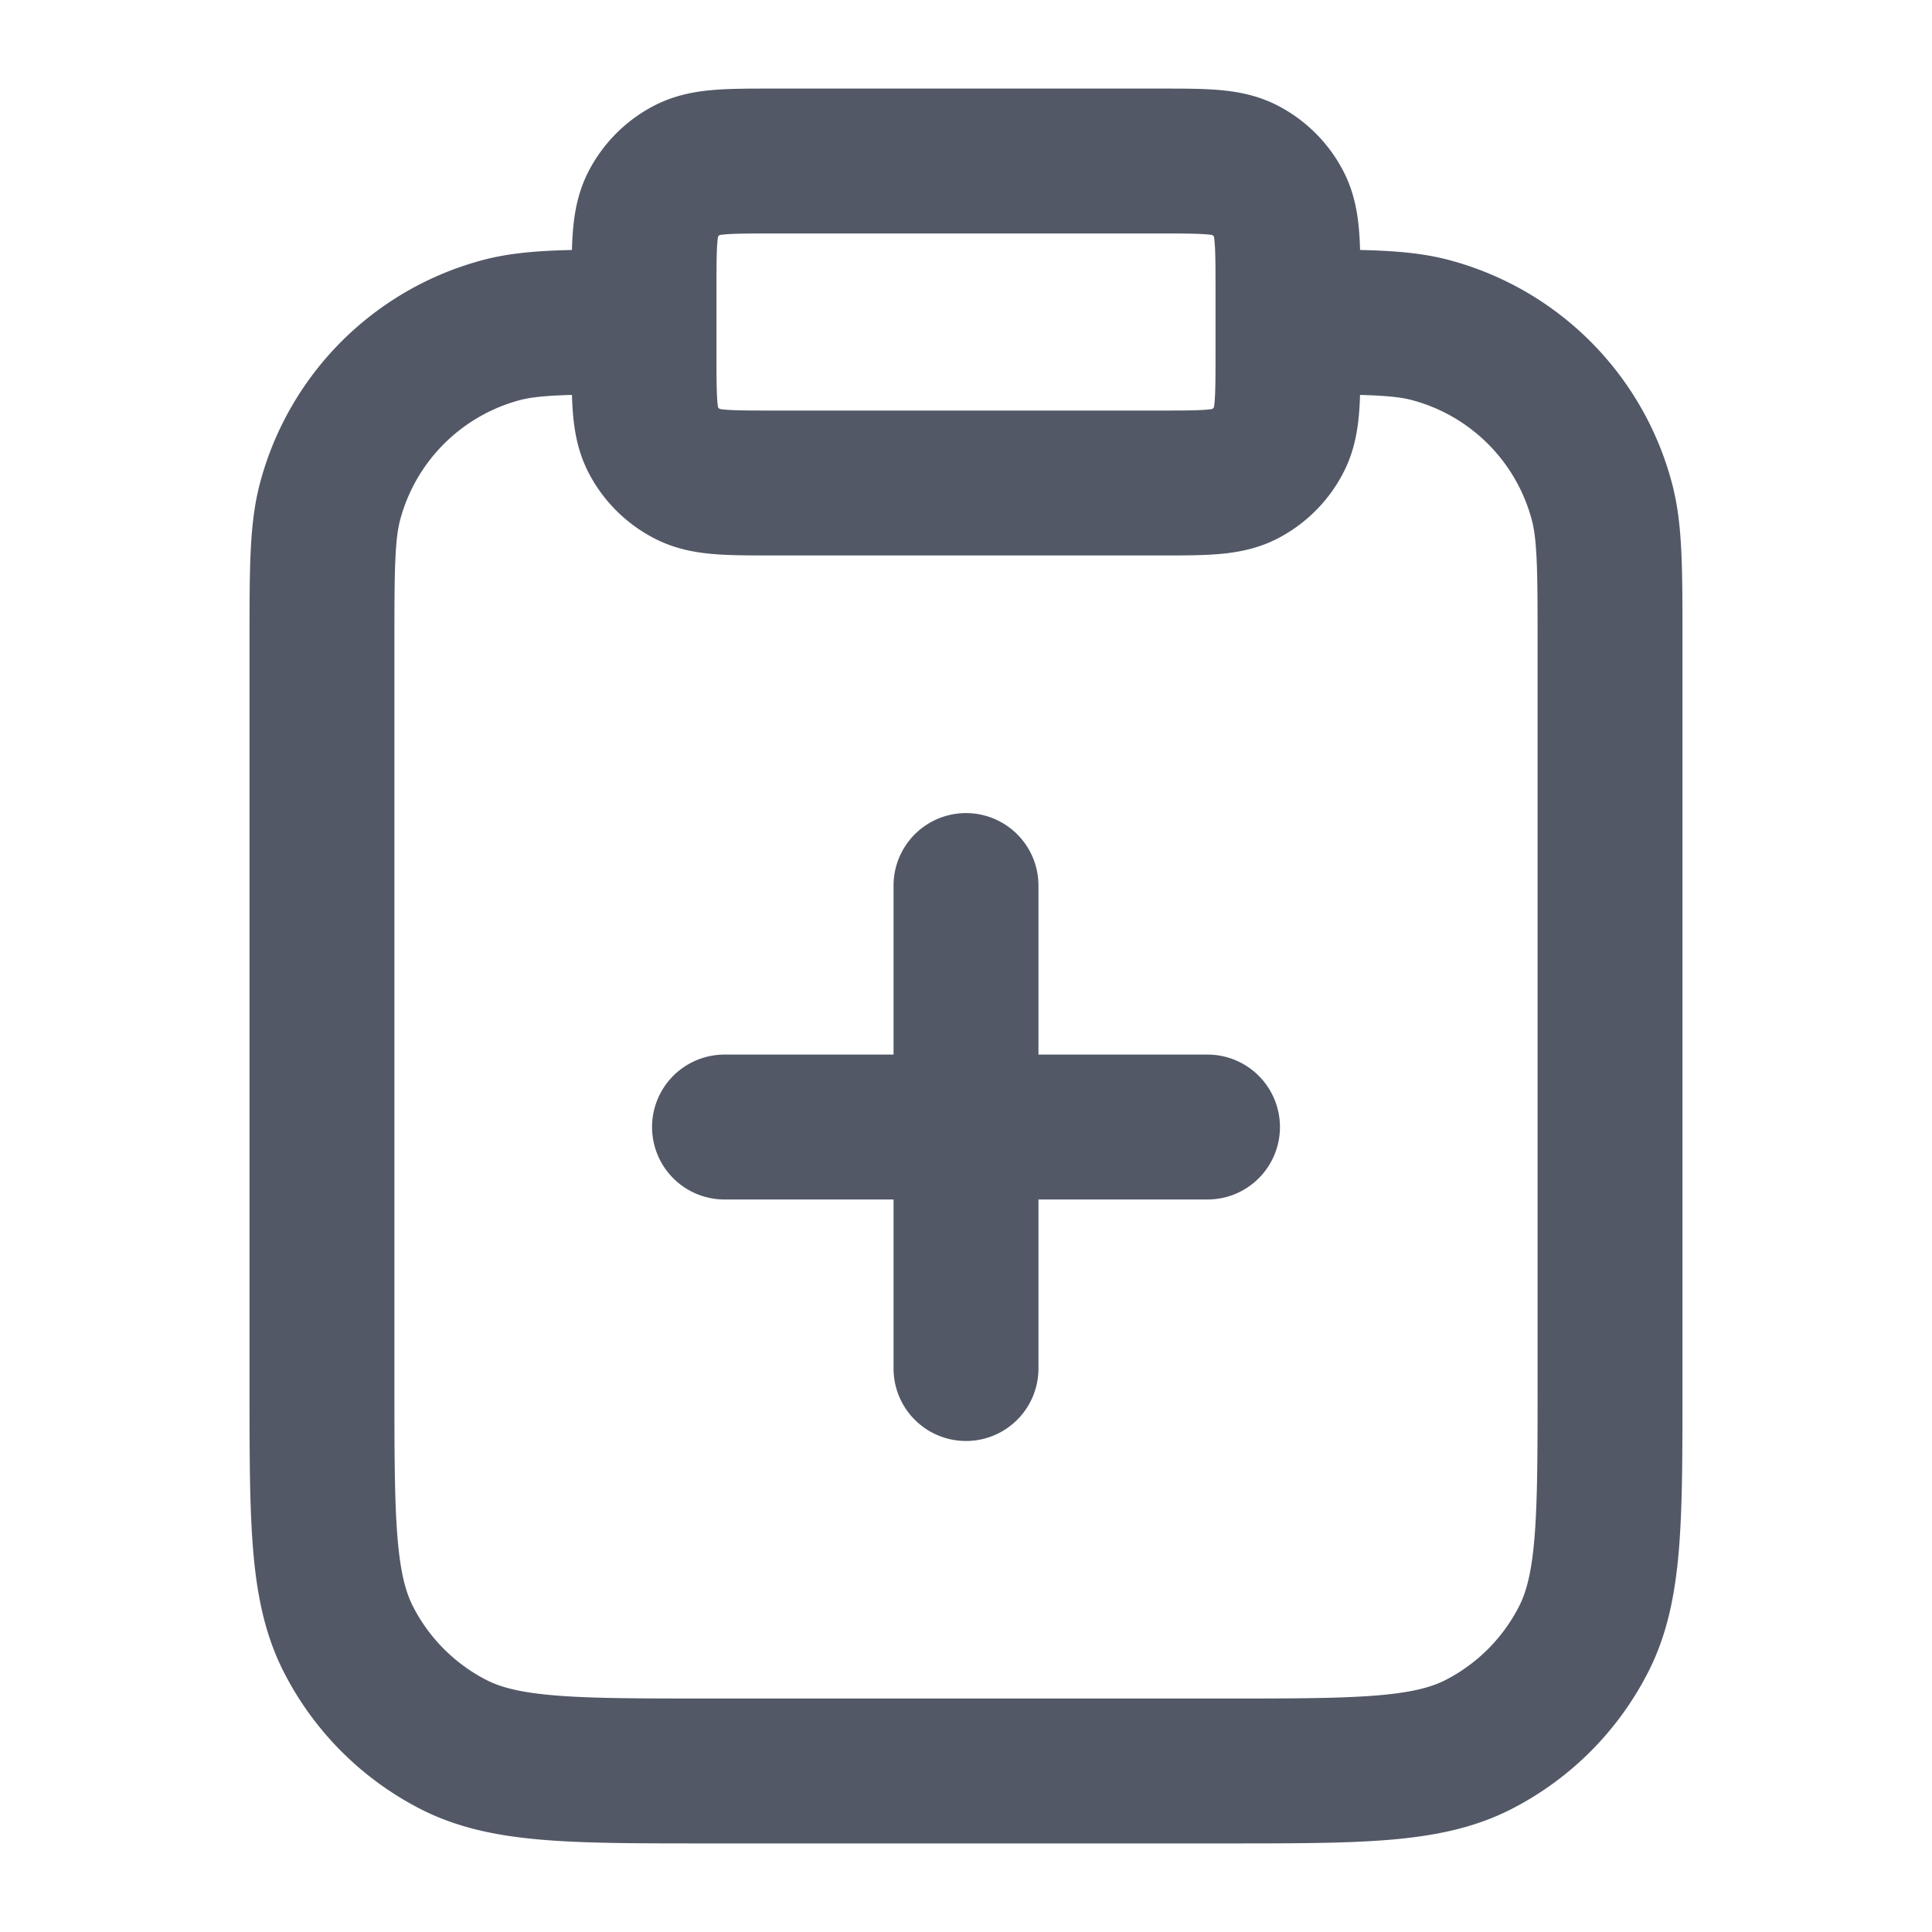 <svg width="20" height="20" fill="none" xmlns="http://www.w3.org/2000/svg"><path d="M13.333 3.333c.775 0 1.163 0 1.48.085a2.5 2.5 0 0 1 1.768 1.768c.086.318.086.706.086 1.48v7.667c0 1.4 0 2.1-.273 2.635a2.5 2.5 0 0 1-1.092 1.093c-.535.272-1.235.272-2.635.272H7.333c-1.4 0-2.1 0-2.635-.272a2.5 2.5 0 0 1-1.092-1.093c-.273-.535-.273-1.235-.273-2.635V6.667c0-.775 0-1.163.085-1.48a2.5 2.5 0 0 1 1.768-1.769c.318-.085.706-.085 1.48-.085M10 14.167v-5m-2.5 2.5h5M8 5h4c.467 0 .7 0 .878-.09a.833.833 0 0 0 .364-.365c.091-.178.091-.412.091-.878V3c0-.467 0-.7-.09-.878a.833.833 0 0 0-.365-.365c-.178-.09-.411-.09-.878-.09H8c-.467 0-.7 0-.878.09a.833.833 0 0 0-.365.365c-.09.178-.09.411-.09.878v.667c0 .466 0 .7.09.878.08.157.208.284.365.364C7.3 5 7.533 5 8 5z" stroke="#525866" stroke-width="1.5" stroke-linecap="round" stroke-linejoin="round"/></svg>